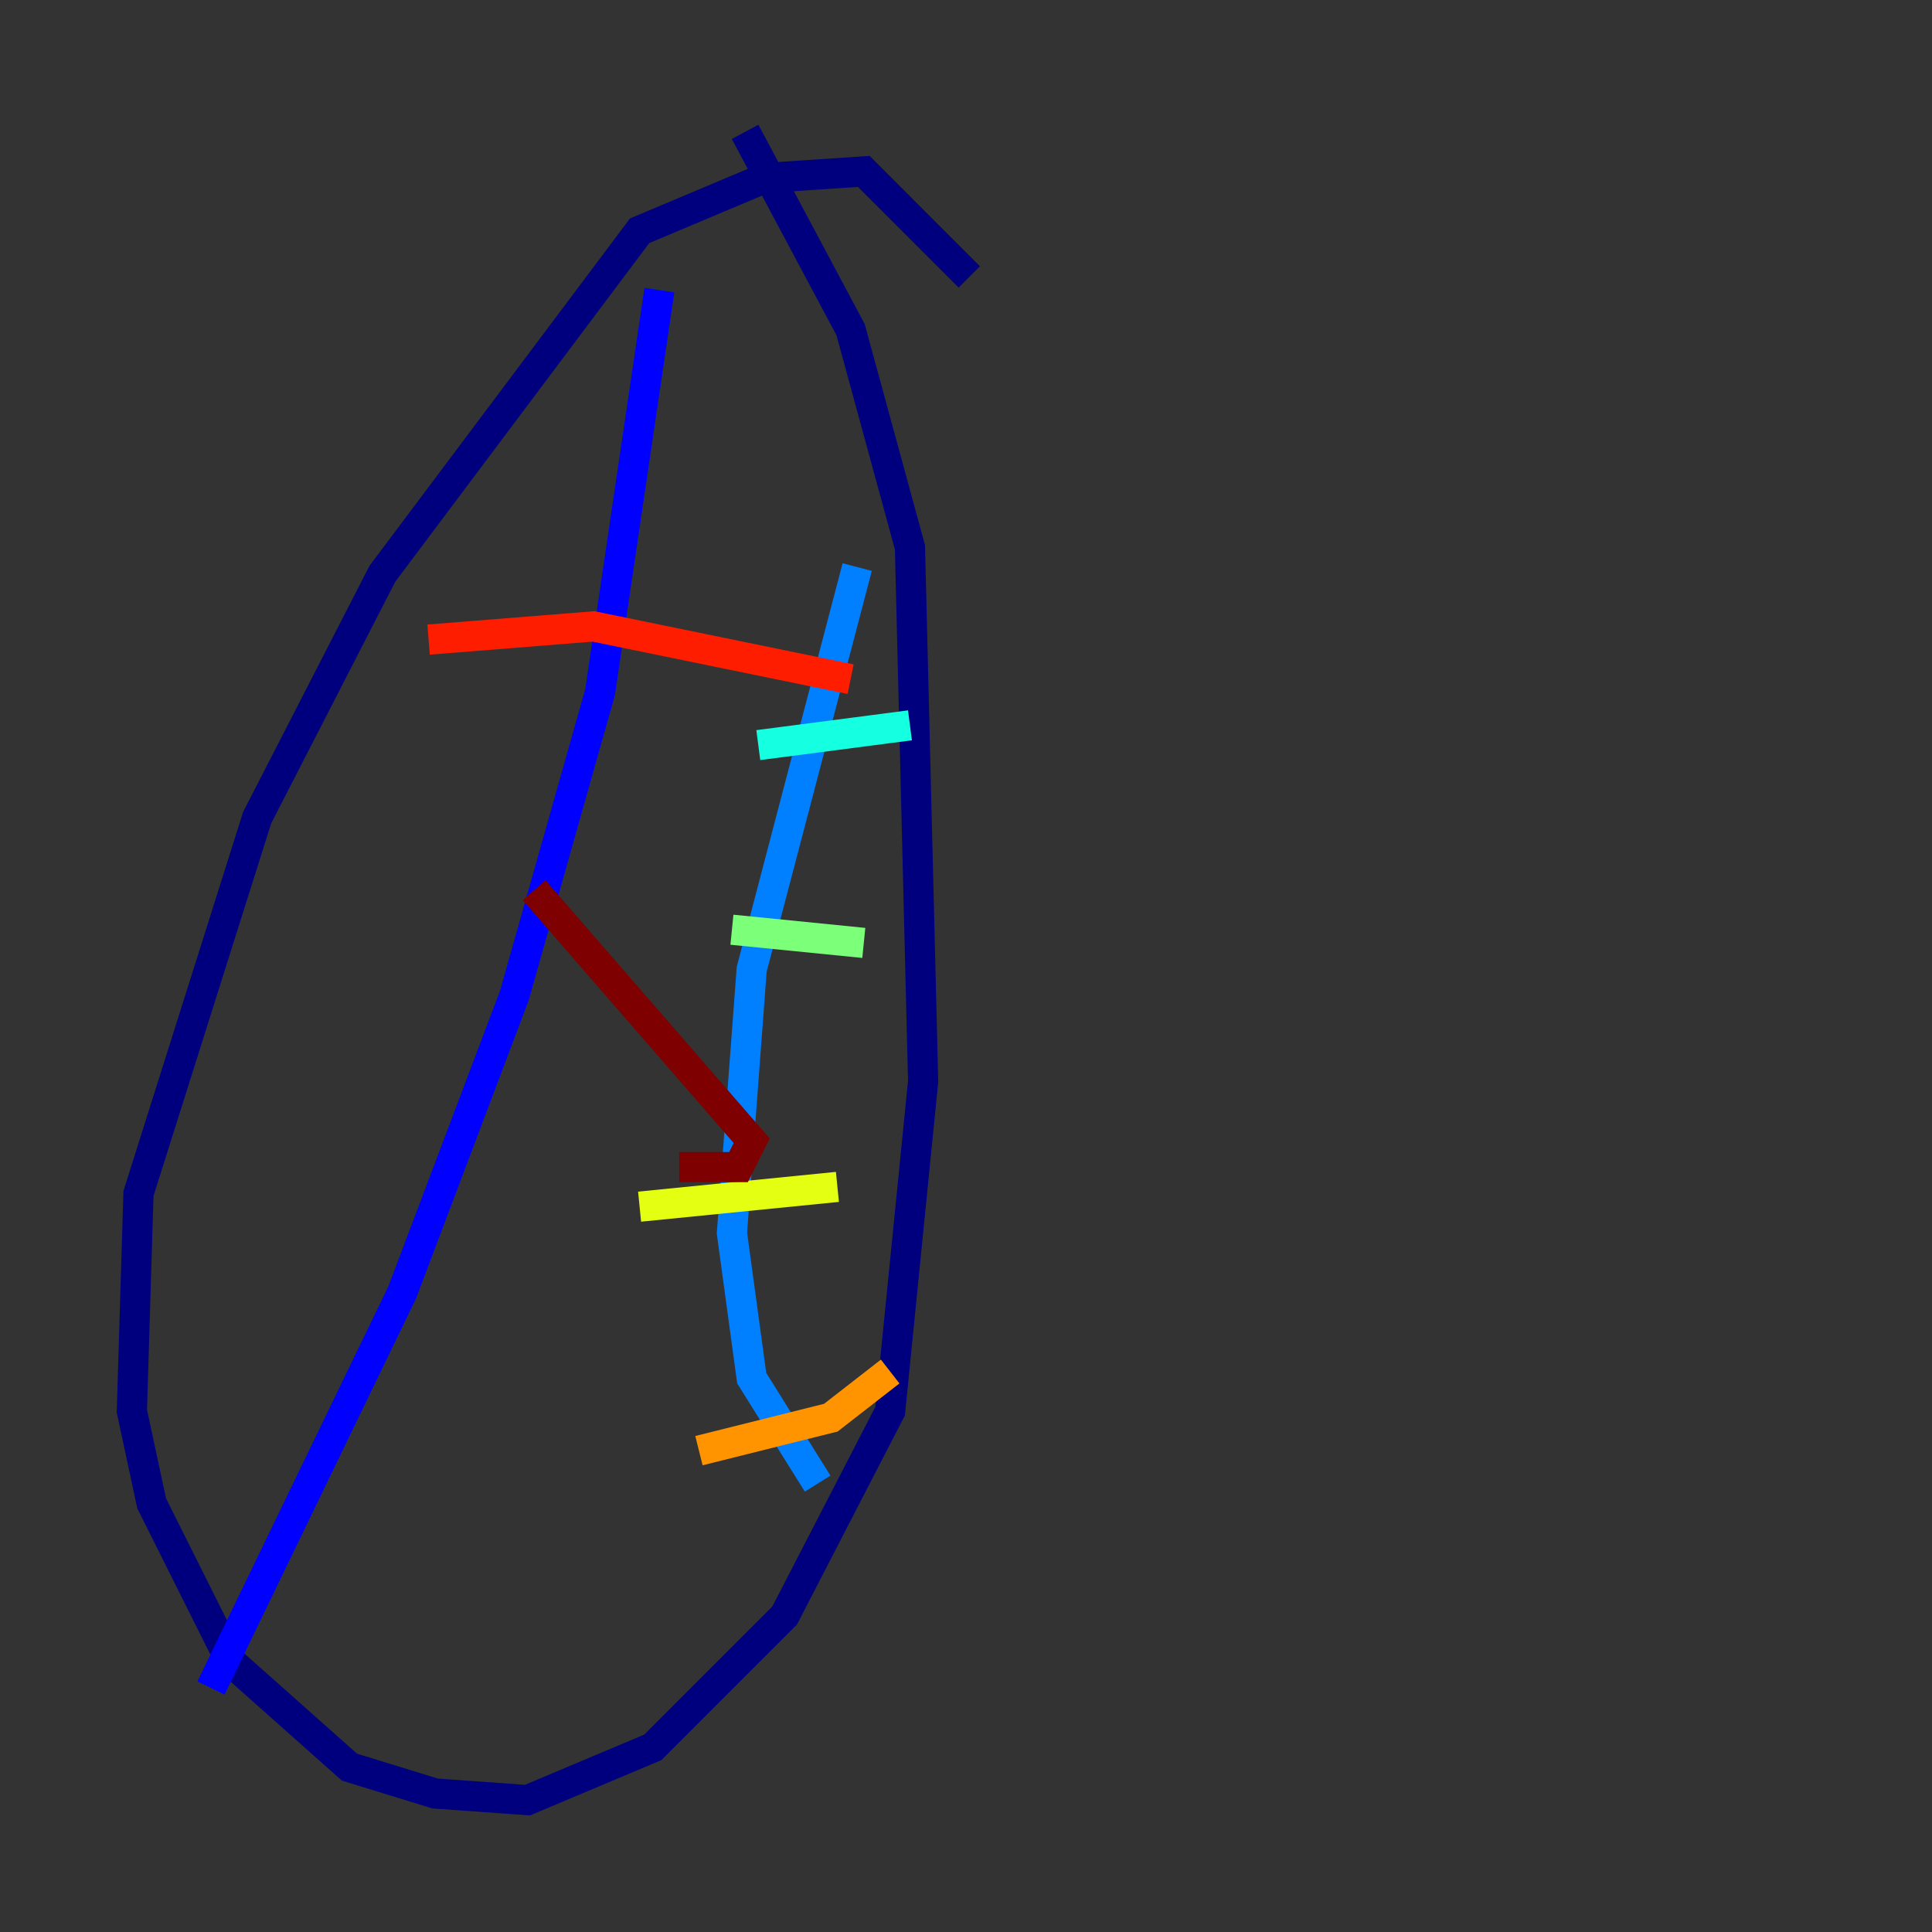 <?xml version="1.0" encoding="utf-8" ?>
<svg baseProfile="tiny" height="128" version="1.2" viewBox="0,0,128,128" width="128" xmlns="http://www.w3.org/2000/svg" xmlns:ev="http://www.w3.org/2001/xml-events" xmlns:xlink="http://www.w3.org/1999/xlink"><rect x="0" y="0" width="128" height="128" fill="#333333" stroke="none"/><defs /><polyline fill="none" points="64.218,18.348 57.229,11.358 50.676,11.795 42.375,15.29 25.338,38.007 17.038,54.171 9.174,79.072 8.737,93.488 10.048,99.604 15.29,110.089 23.154,117.079 28.833,118.826 34.949,119.263 43.249,115.768 51.986,107.031 58.976,93.488 61.16,71.645 60.287,36.259 56.355,21.843 49.365,8.737" stroke="#00007f" stroke-width="2" /><polyline fill="none" points="43.686,19.222 39.754,45.87 34.075,65.966 26.648,85.625 13.979,111.836" stroke="#0000ff" stroke-width="2" /><polyline fill="none" points="56.792,37.57 49.802,64.218 48.492,81.693 49.802,91.304 54.171,98.293" stroke="#0080ff" stroke-width="2" /><polyline fill="none" points="50.239,49.365 60.287,48.055" stroke="#15ffe1" stroke-width="2" /><polyline fill="none" points="48.492,61.597 57.229,62.471" stroke="#7cff79" stroke-width="2" /><polyline fill="none" points="42.375,79.945 55.481,78.635" stroke="#e4ff12" stroke-width="2" /><polyline fill="none" points="46.307,96.109 55.044,93.925 58.976,90.867" stroke="#ff9400" stroke-width="2" /><polyline fill="none" points="28.396,42.375 39.317,41.502 56.355,44.997" stroke="#ff1d00" stroke-width="2" /><polyline fill="none" points="35.386,58.976 49.802,75.577 48.928,77.324 44.997,77.324" stroke="#7f0000" stroke-width="2" /></svg>